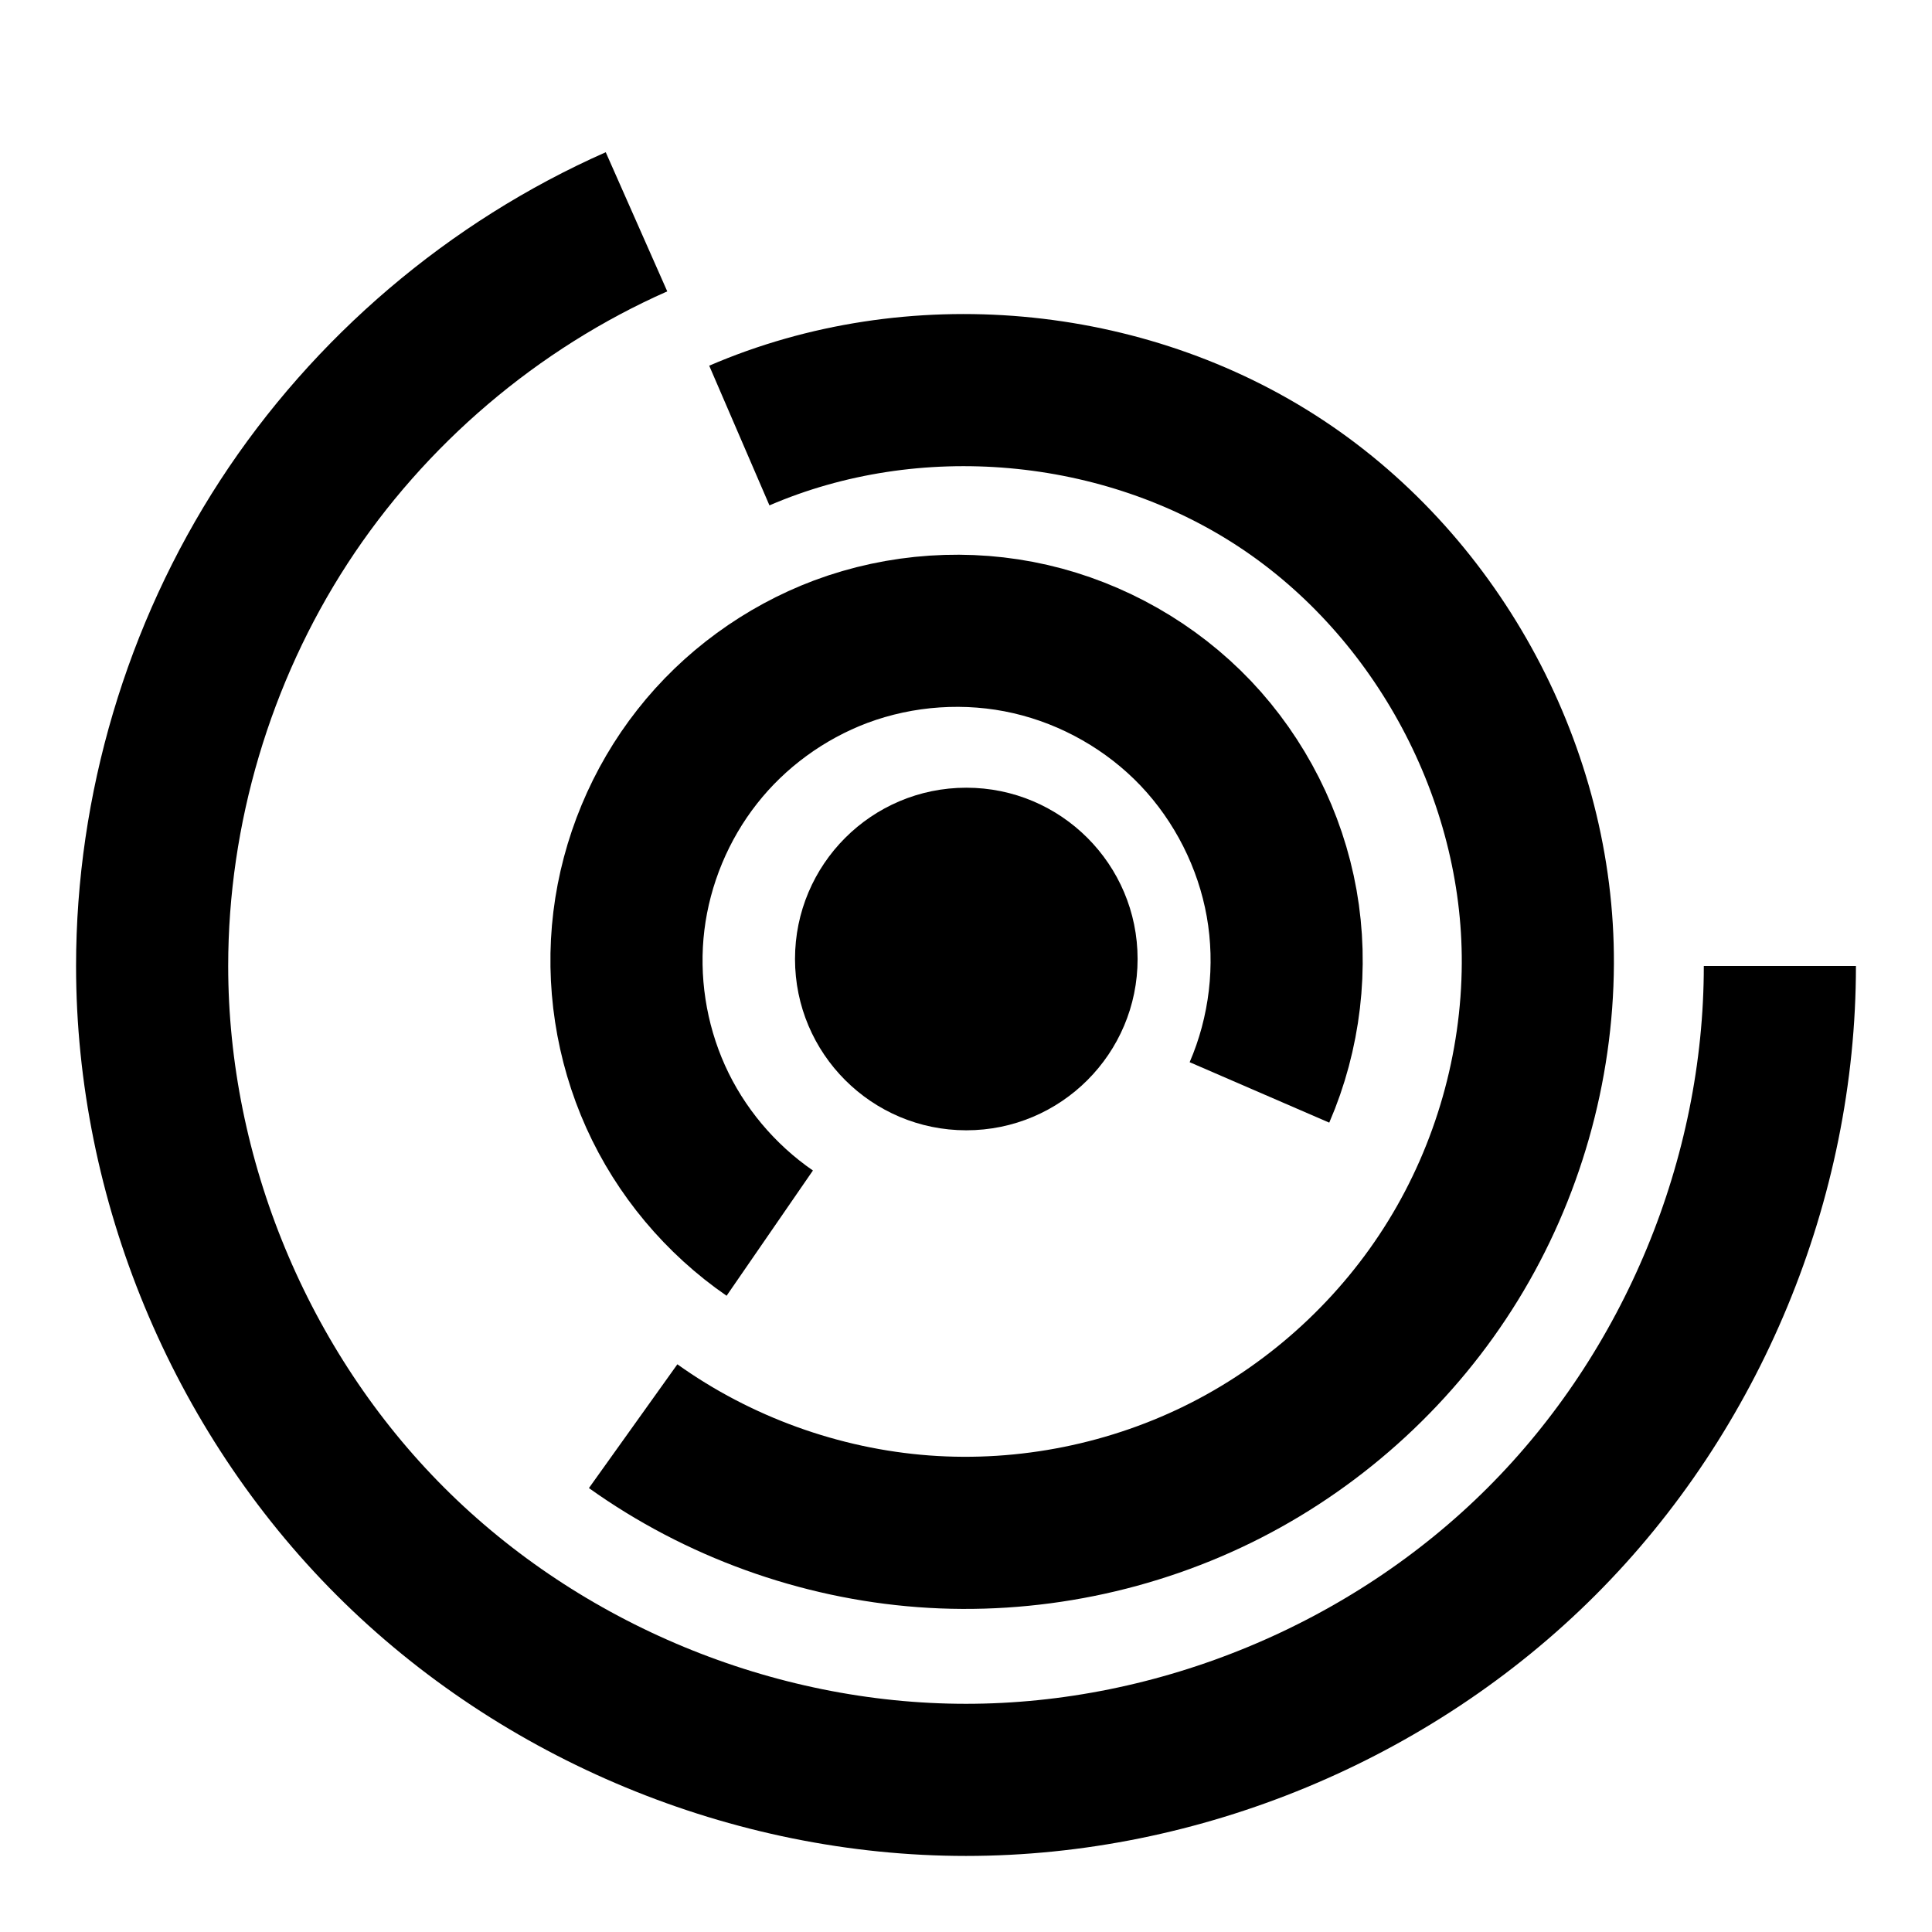 <?xml version="1.0" encoding="UTF-8" standalone="no"?>
<!-- Created with Inkscape (http://www.inkscape.org/) -->

<svg
   xmlns:dc="http://purl.org/dc/elements/1.1/"
   xmlns:cc="http://creativecommons.org/ns#"
   xmlns:rdf="http://www.w3.org/1999/02/22-rdf-syntax-ns#"
   xmlns:svg="http://www.w3.org/2000/svg"
   xmlns="http://www.w3.org/2000/svg"
   xmlns:sodipodi="http://sodipodi.sourceforge.net/DTD/sodipodi-0.dtd"
   xmlns:inkscape="http://www.inkscape.org/namespaces/inkscape"
   width="48"
   height="48"
   viewBox="0 0 12.7 12.7"
   version="1.1"
   id="svg8"
   inkscape:version="0.92.3 (2405546, 2018-03-11)"
   sodipodi:docname="clock.svg"
   inkscape:export-filename="C:\Users\Travis\Desktop\bitmap.png"
   inkscape:export-xdpi="96"
   inkscape:export-ydpi="96">
  <defs
     id="defs2">
    <inkscape:path-effect
       effect="spiro"
       id="path-effect872"
       is_visible="true" />
    <inkscape:path-effect
       effect="spiro"
       id="path-effect868"
       is_visible="true" />
    <inkscape:path-effect
       effect="spiro"
       id="path-effect864"
       is_visible="true" />
    <inkscape:path-effect
       effect="spiro"
       id="path-effect860"
       is_visible="true" />
    <inkscape:path-effect
       effect="spiro"
       id="path-effect856"
       is_visible="true" />
    <inkscape:path-effect
       effect="spiro"
       id="path-effect852"
       is_visible="true" />
    <inkscape:path-effect
       effect="spiro"
       id="path-effect848"
       is_visible="true" />
    <inkscape:path-effect
       effect="spiro"
       id="path-effect844"
       is_visible="true" />
    <inkscape:path-effect
       effect="spiro"
       id="path-effect840"
       is_visible="true" />
    <inkscape:path-effect
       effect="spiro"
       id="path-effect836"
       is_visible="true" />
    <inkscape:path-effect
       effect="spiro"
       id="path-effect832"
       is_visible="true" />
  </defs>
  <sodipodi:namedview
     id="base"
     pagecolor="#ffffff"
     bordercolor="#666666"
     borderopacity="1.0"
     inkscape:pageopacity="0.0"
     inkscape:pageshadow="2"
     inkscape:zoom="1.4142136"
     inkscape:cx="37.337528"
     inkscape:cy="14.734712"
     inkscape:document-units="mm"
     inkscape:current-layer="layer1"
     showgrid="false"
     units="px"
     showguides="false"
     inkscape:window-width="1920"
     inkscape:window-height="1017"
     inkscape:window-x="1912"
     inkscape:window-y="-8"
     inkscape:window-maximized="1" />
  <g
     inkscape:label="Layer 1"
     inkscape:groupmode="layer"
     id="layer1"
     transform="translate(0,-284.3)">
    <path
       style="fill:none;stroke:#000000;stroke-width:1;stroke-linecap:butt;stroke-linejoin:miter;stroke-miterlimit:4;stroke-dasharray:none;stroke-opacity:1"
       d="m 11.7,290.65 c 7e-5,1.401 -0.576,2.793 -1.567,3.783 -0.99,0.99 -2.382,1.567 -3.783,1.567 -1.401,0 -2.793,-0.577 -3.783,-1.567 C 1.576,293.443 1,292.051 1,290.65 c 5.13e-5,-1.029 0.305,-2.056 0.866,-2.919 0.561,-0.862 1.377,-1.557 2.318,-1.973"
       id="path858"
       inkscape:connector-curvature="0"
       inkscape:path-effect="#path-effect860"
       inkscape:original-d="m 11.7,290.65 c -3.599171,-0.0113 -7.0947876,0.0163 -10.7,0 -3.6052124,-0.0163 2.6778023,-3.77325 3.1846558,-4.89195"
       sodipodi:nodetypes="csc" />
    <path
       style="fill:none;stroke:#000000;stroke-width:1;stroke-linecap:butt;stroke-linejoin:miter;stroke-miterlimit:4;stroke-dasharray:none;stroke-opacity:1"
       d="m 4.86,287.163 c 1.141,-0.492 2.526,-0.369 3.563,0.317 1.036,0.685 1.692,1.912 1.686,3.154 -0.003,0.685 -0.198,1.369 -0.557,1.952 -0.359,0.584 -0.881,1.066 -1.491,1.378 -0.61,0.312 -1.307,0.453 -1.99,0.402 -0.683,-0.051 -1.352,-0.293 -1.909,-0.691"
       id="path862"
       inkscape:connector-curvature="0"
       inkscape:path-effect="#path-effect864"
       inkscape:original-d="m 4.8603106,287.16267 c 38.6572054,-24.4224 3.424481,2.64922 5.2487384,3.47079 1.824258,0.82158 -5.6441673,2.10931 -5.9476002,3.04113"
       sodipodi:nodetypes="ccc" />
    <path
       style="fill:none;stroke:#000000;stroke-width:1;stroke-linecap:butt;stroke-linejoin:miter;stroke-miterlimit:4;stroke-dasharray:none;stroke-opacity:1"
       d="m 8.279,291.481 c 0.168,-0.388 0.22,-0.826 0.146,-1.243 -0.074,-0.417 -0.273,-0.81 -0.564,-1.117 -0.292,-0.307 -0.675,-0.525 -1.087,-0.62 -0.412,-0.095 -0.852,-0.065 -1.248,0.083 -0.369,0.139 -0.7,0.38 -0.943,0.69 -0.244,0.31 -0.401,0.688 -0.449,1.079 -0.048,0.392 0.014,0.796 0.176,1.156 0.162,0.36 0.425,0.673 0.75,0.897"
       id="path866"
       inkscape:connector-curvature="0"
       inkscape:path-effect="#path-effect868"
       inkscape:original-d="m 8.2793935,291.48081 c -0.8100218,-0.87669 -1.9436298,-2.01923 -2.7541808,-2.89538 -0.8105511,-0.87617 -1.1932775,3.93175 -0.465938,3.82177"
       sodipodi:nodetypes="ccc" />
    <circle
       style="opacity:1;fill:#000000;fill-opacity:1;stroke:none;stroke-width:1.18;stroke-linecap:butt;stroke-miterlimit:4;stroke-dasharray:none;stroke-opacity:1"
       id="path874"
       cx="6.352"
       cy="290.604"
       r="1.126" />
  </g>
</svg>
